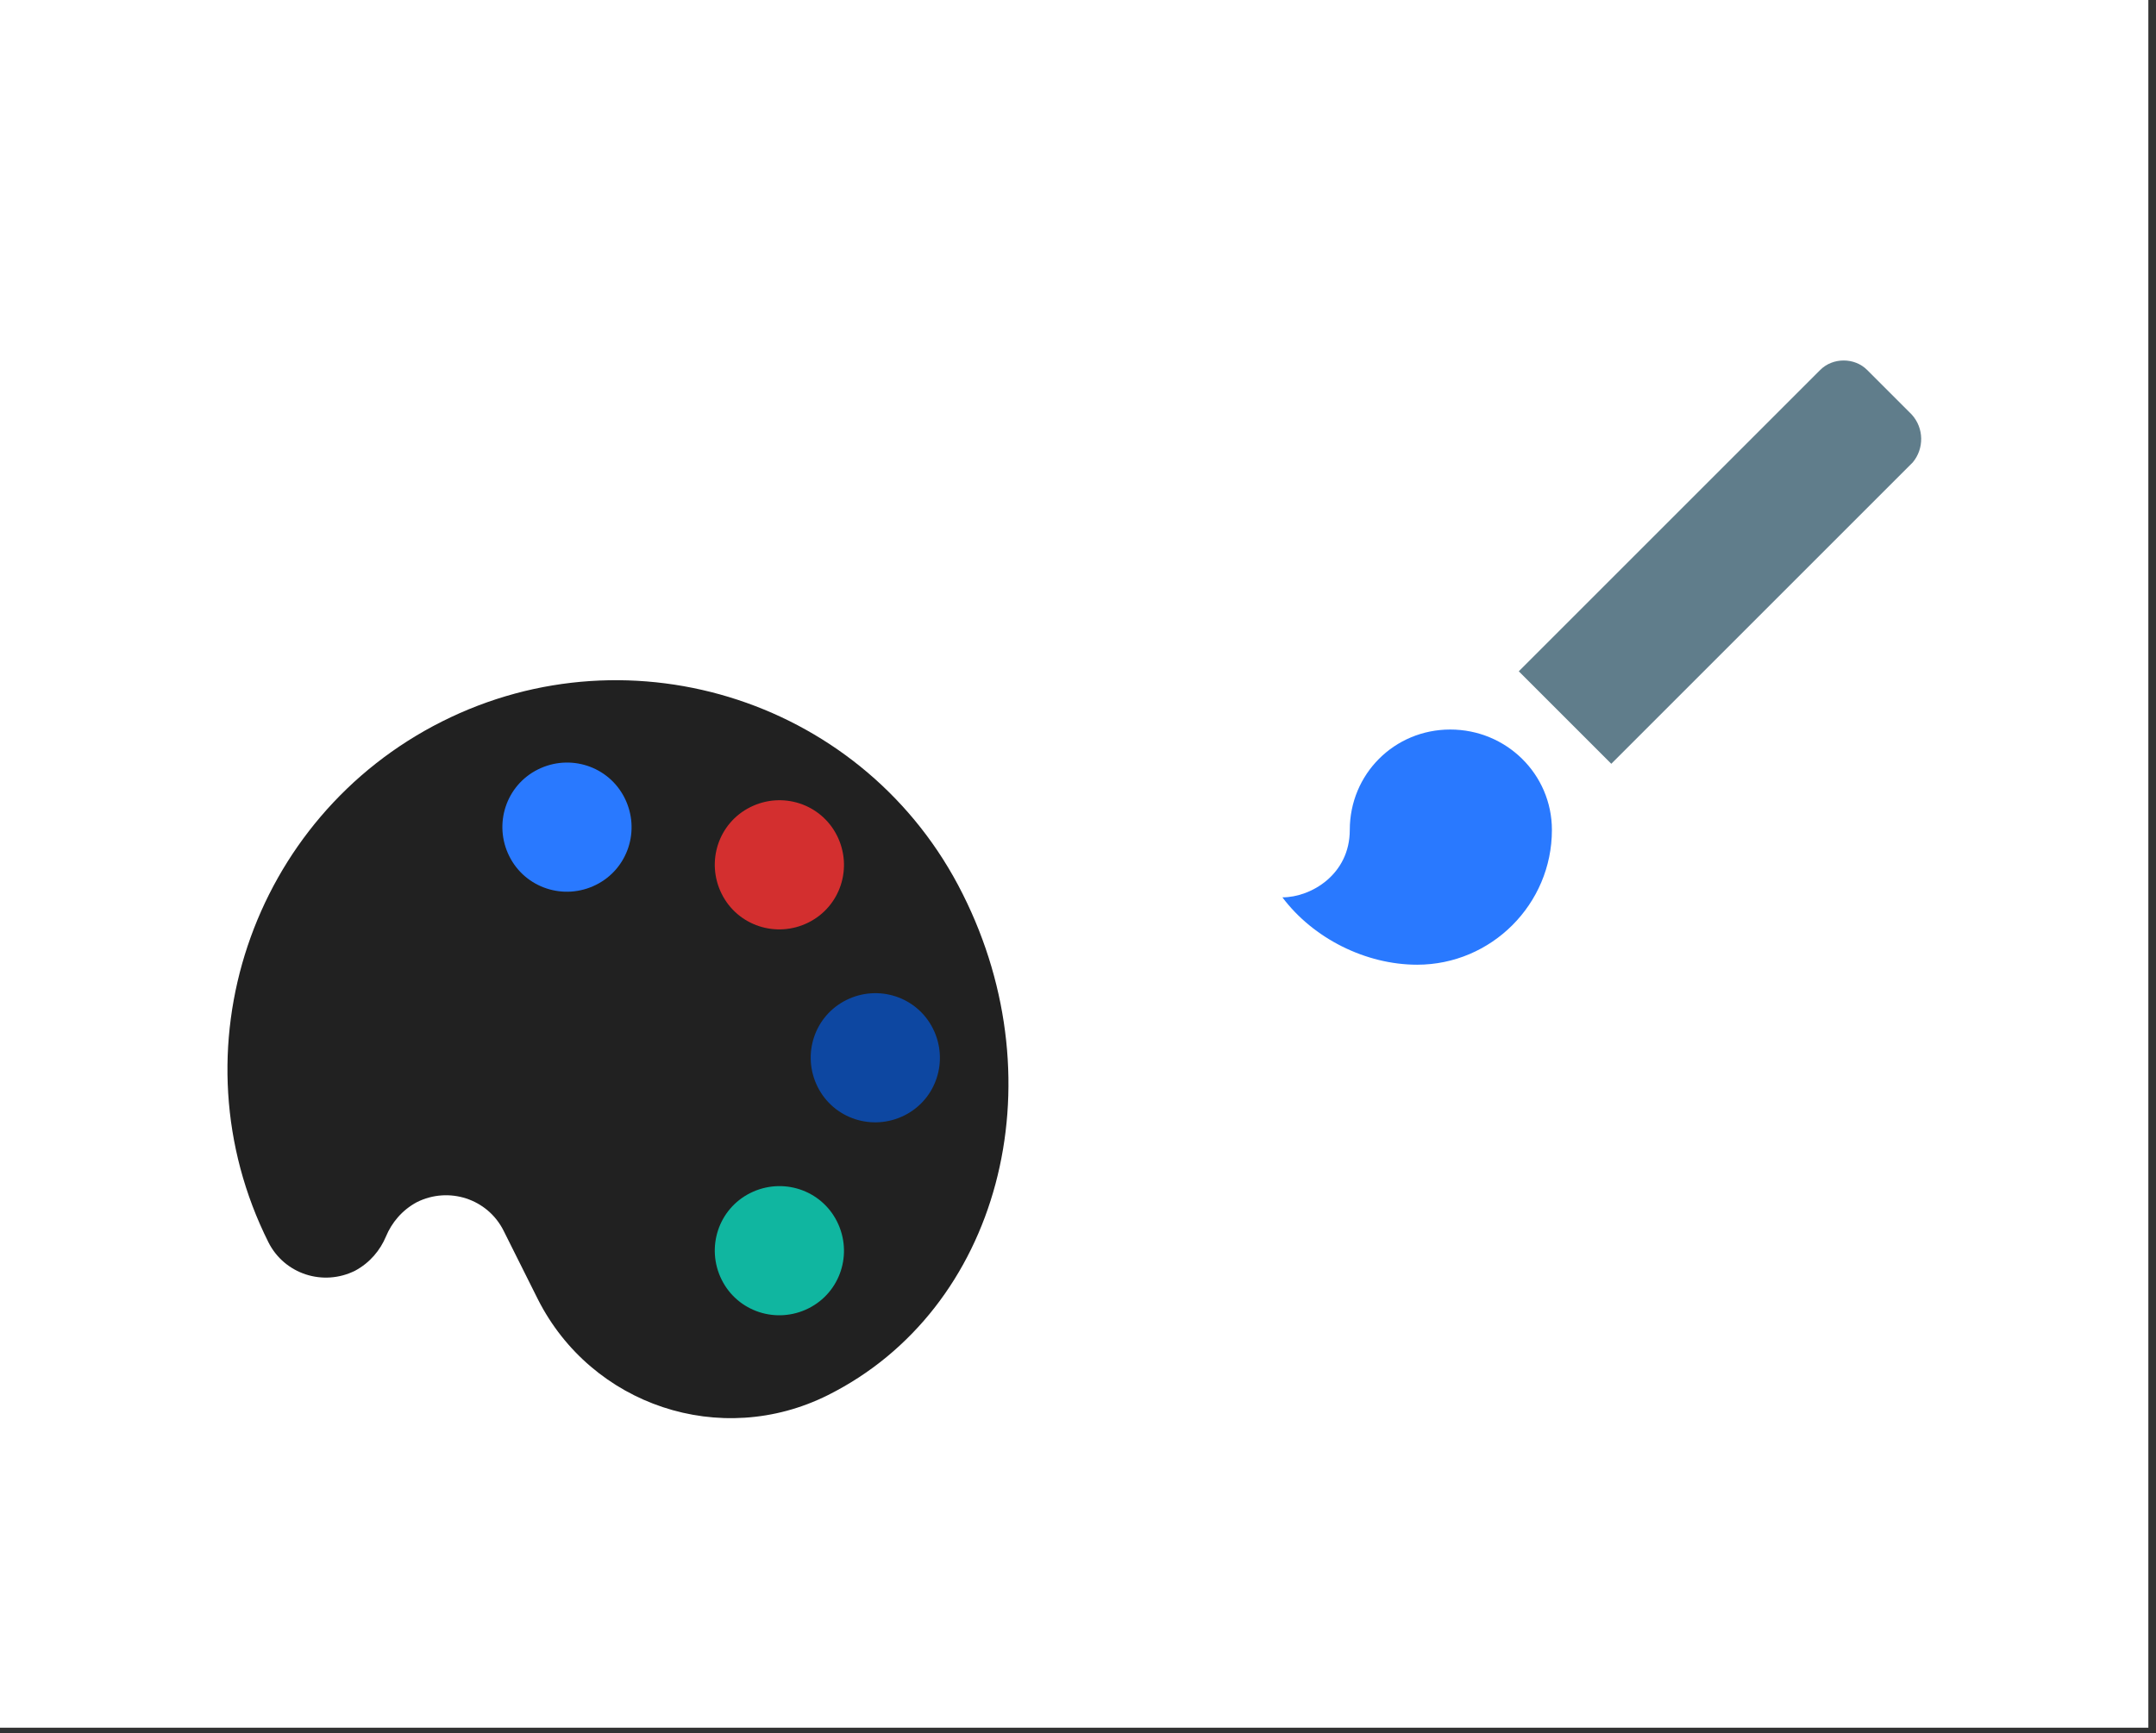<?xml version="1.0" encoding="utf-8"?>
<!-- Generator: Adobe Illustrator 19.0.0, SVG Export Plug-In . SVG Version: 6.00 Build 0)  -->
<svg version="1.1" id="Layer_1" xmlns="http://www.w3.org/2000/svg" xmlns:xlink="http://www.w3.org/1999/xlink" x="0px" y="0px"
	 viewBox="0 0 188.8 151.8" style="enable-background:new 0 0 188.8 151.8;" xml:space="preserve">
<rect x="0" y="0" width="188.8" height="151.8" fill="#333333" stroke="none"/>
<style type="text/css">
	.Drop_x0020_Shadow{fill:none;}
	.Outer_x0020_Glow_x0020_5_x0020_pt{fill:none;}
	.Blue_x0020_Neon{fill:none;stroke:#8AACDA;stroke-width:7;stroke-linecap:round;stroke-linejoin:round;}
	.Chrome_x0020_Highlight{fill:url(#SVGID_1_);stroke:#FFFFFF;stroke-width:0.363;stroke-miterlimit:1;}
	.Jive_GS{fill:#FFDD00;}
	.Alyssa_GS{fill:#A6D0E4;}
	.st0{fill:#FFFFFF;stroke:#FFFFFF;stroke-width:1.26;stroke-miterlimit:10;}
	.st1{fill:#212121;}
	.st2{fill:#2979FF;}
	.st3{fill:#D32F2F;}
	.st4{fill:#0D47A1;}
	.st5{fill:#10B6A0;}
	.st6{fill:#607D8B;}
</style>
<linearGradient id="SVGID_1_" gradientUnits="userSpaceOnUse" x1="2.913" y1="0.632" x2="2.913" y2="-0.368">
	<stop  offset="0" style="stop-color:#656565"/>
	<stop  offset="0.618" style="stop-color:#1B1B1B"/>
	<stop  offset="0.629" style="stop-color:#545454"/>
	<stop  offset="0.983" style="stop-color:#3E3E3E"/>
</linearGradient>
<rect id="XMLID_8_" x="0.6" y="0.6" class="st0" width="186.9" height="150.1"/>
<path id="XMLID_6_" class="st1" d="M84.3,78.3c-8.4-16.8-28.9-23.5-45.6-15.1S15.1,92,23.5,108.8c1.4,2.8,4.8,3.9,7.6,2.5
	c1.3-0.7,2.2-1.8,2.7-3c0.5-1.2,1.4-2.3,2.7-3c2.8-1.4,6.2-0.3,7.6,2.5l3,6c4.7,9.3,16,13.1,25.4,8.4C87.5,114.7,92.7,95,84.3,78.3z
	"/>
<path id="XMLID_5_" class="st2" d="M44.6,75c-1.4-2.8-0.3-6.2,2.5-7.6c2.8-1.4,6.2-0.3,7.6,2.5c1.4,2.8,0.3,6.2-2.5,7.6
	S46,77.8,44.6,75z"/>
<path id="XMLID_4_" class="st3" d="M63.2,78.3c-1.4-2.8-0.3-6.2,2.5-7.6c2.8-1.4,6.2-0.3,7.6,2.5c1.4,2.8,0.3,6.2-2.5,7.6
	C68,82.2,64.6,81.1,63.2,78.3z"/>
<path id="XMLID_3_" class="st4" d="M71.6,95.2c-1.4-2.8-0.3-6.2,2.5-7.6c2.8-1.4,6.2-0.3,7.6,2.5c1.4,2.8,0.3,6.2-2.5,7.6
	C76.4,99.1,73,98,71.6,95.2z"/>
<path id="XMLID_2_" class="st5" d="M63.2,112.1c-1.4-2.8-0.3-6.2,2.5-7.6c2.8-1.4,6.2-0.3,7.6,2.5c1.4,2.8,0.3,6.2-2.5,7.6
	C68,116,64.6,114.9,63.2,112.1z"/>
<path id="XMLID_22_" class="st2" d="M127,63.9c-4.9,0-8.8,3.9-8.8,8.8c0,3.9-3.4,5.9-5.9,5.9c2.7,3.6,7.3,5.9,11.8,5.9
	c6.5,0,11.8-5.3,11.8-11.8C135.9,67.8,131.9,63.9,127,63.9z"/>
<path id="XMLID_7_" class="st6" d="M167.4,36.3l-3.9-3.9c-1.1-1.1-3-1.1-4.1,0l-26.4,26.4l8.1,8.1l26.4-26.4
	C168.5,39.3,168.5,37.5,167.4,36.3z"/>
</svg>
